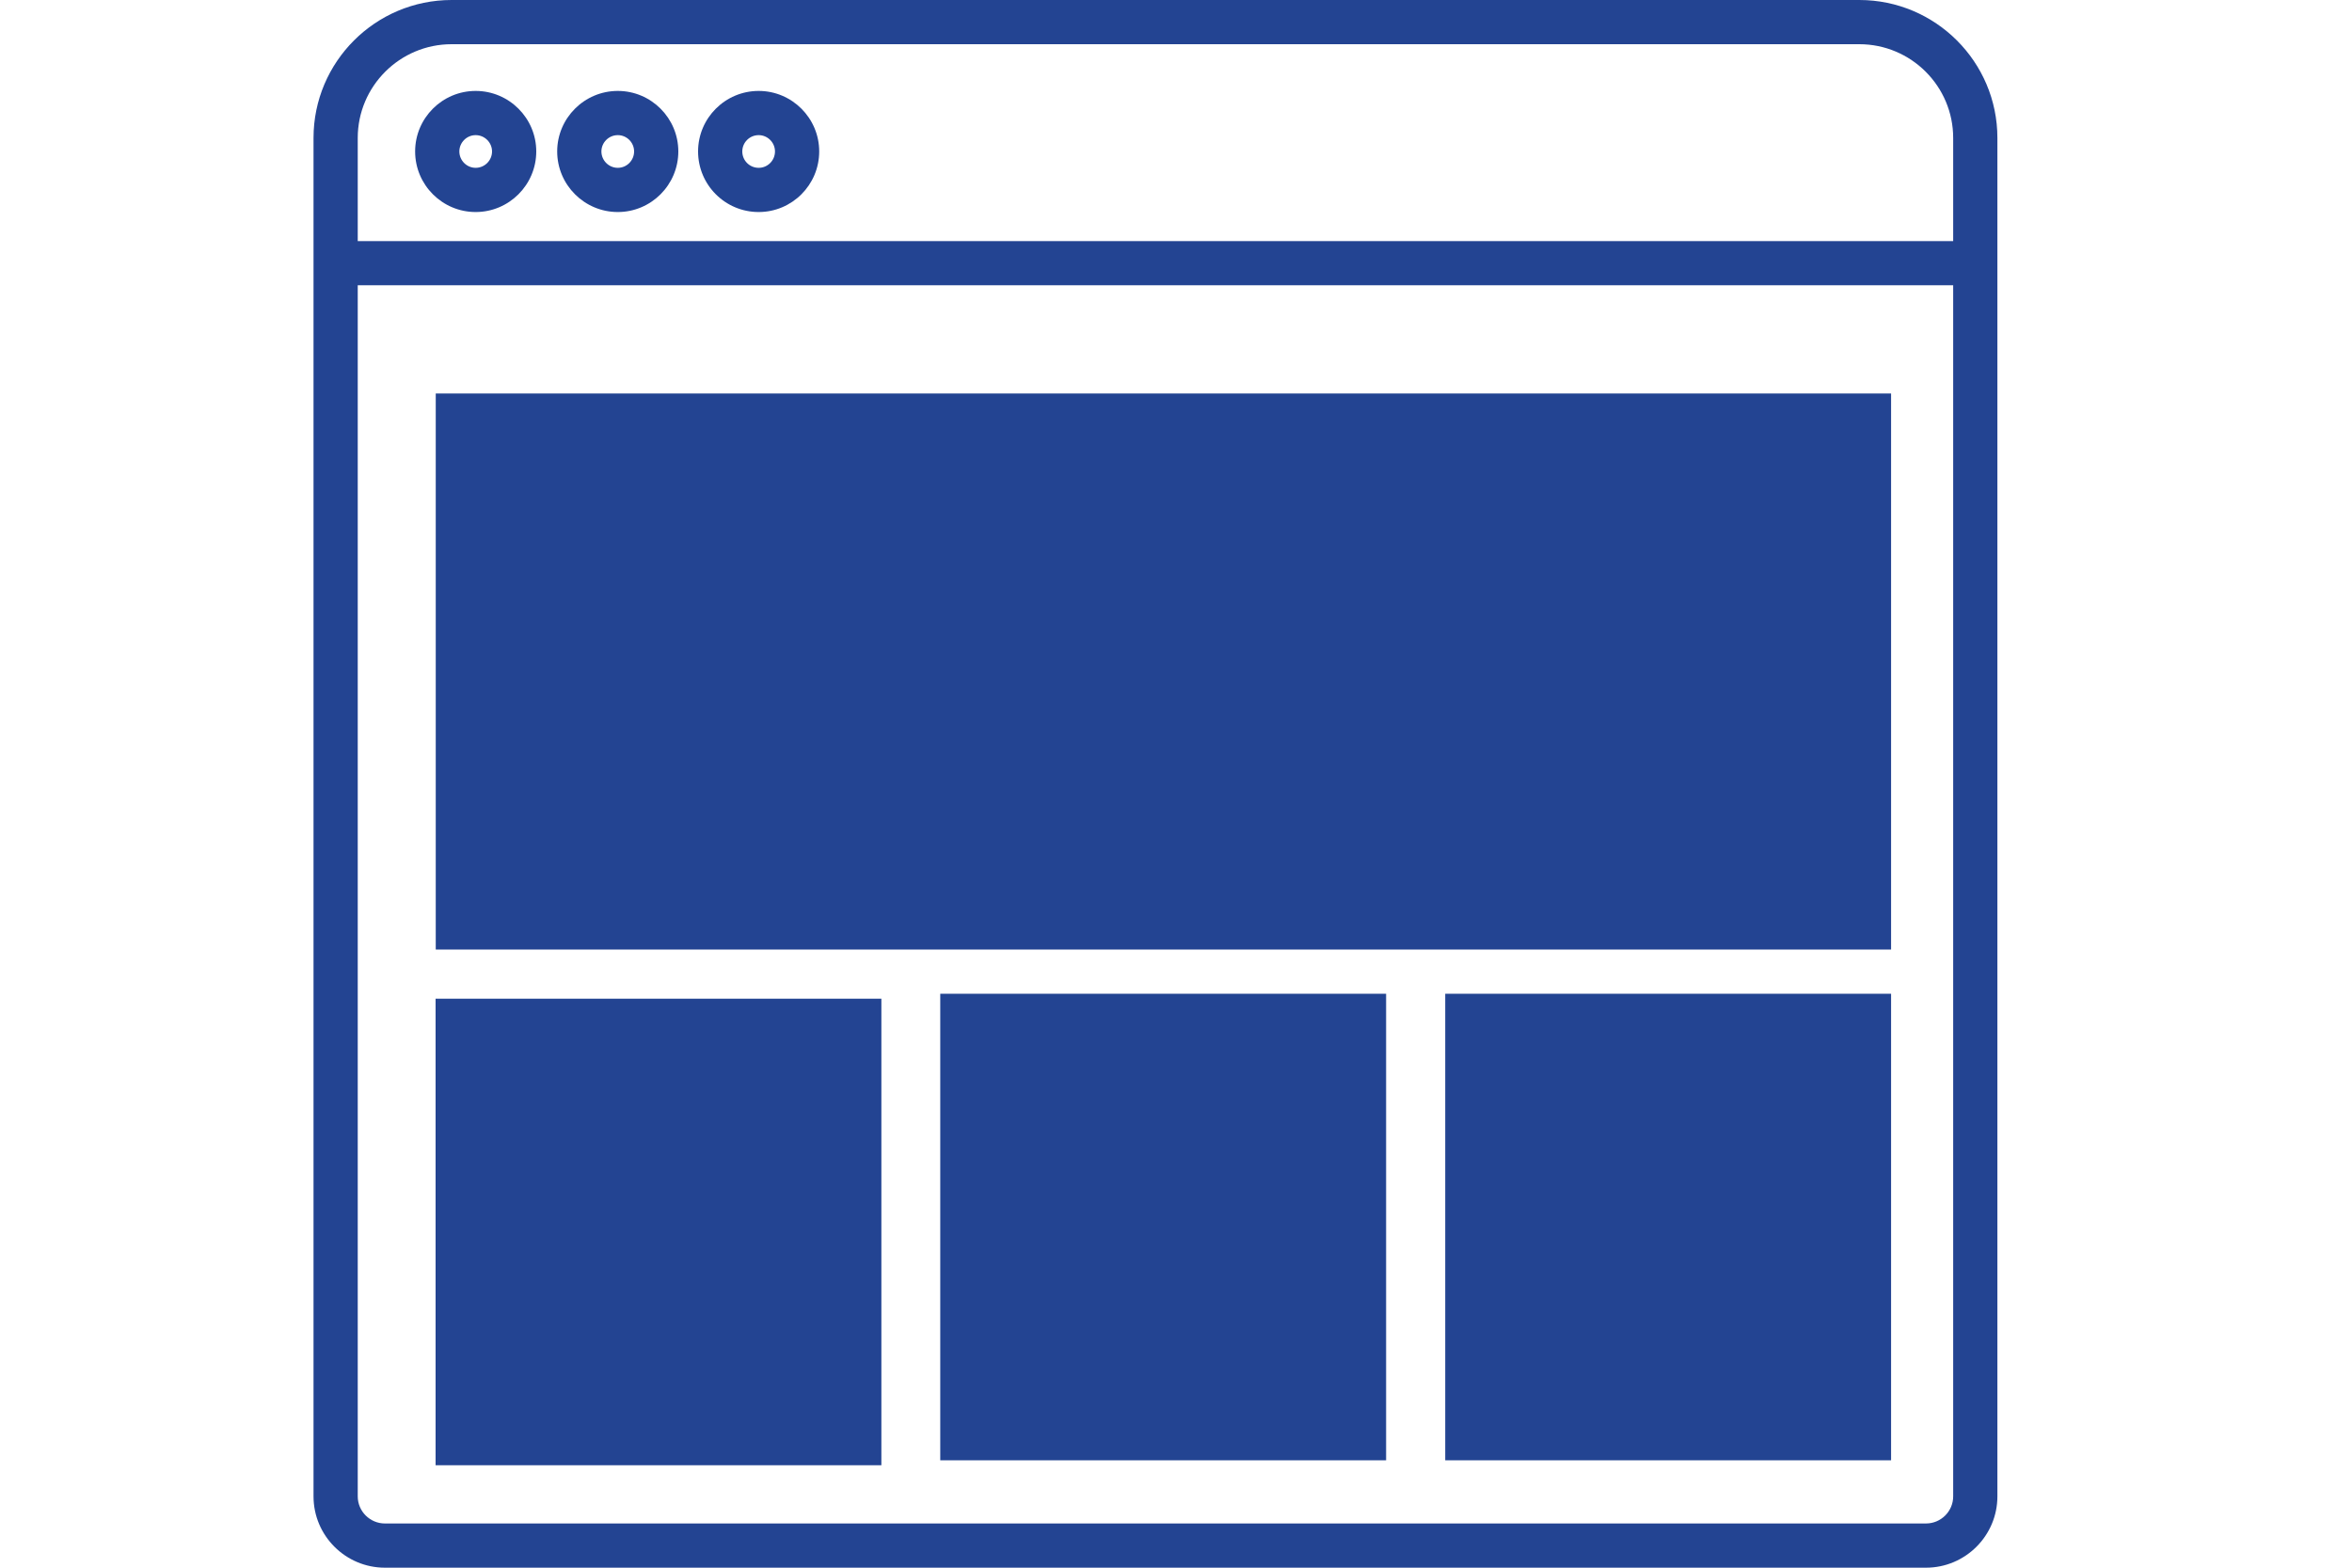 <svg width="30" height="20" viewBox="0 0 30 20" fill="none" xmlns="http://www.w3.org/2000/svg">
<path d="M5.76 0H23.716C24.687 0 25.477 0.789 25.477 1.76V19.09C25.477 19.592 25.068 20 24.566 20H4.91C4.408 20 3.999 19.592 3.999 19.09V1.76C3.999 0.789 4.789 0 5.76 0ZM4.563 19.09C4.563 19.281 4.719 19.436 4.91 19.436H24.566C24.757 19.436 24.913 19.281 24.913 19.09V3.639H4.563V19.09ZM4.563 3.076H24.913V1.76C24.913 1.1 24.376 0.564 23.716 0.564H5.76C5.1 0.564 4.563 1.1 4.563 1.76V3.076Z" fill="#234492"/>
<path d="M6.067 1.16C6.493 1.16 6.84 1.507 6.84 1.932C6.84 2.358 6.493 2.705 6.067 2.705C5.641 2.705 5.295 2.358 5.295 1.932C5.295 1.507 5.641 1.16 6.067 1.16ZM6.067 2.141C6.182 2.141 6.276 2.047 6.276 1.932C6.276 1.818 6.182 1.724 6.067 1.724C5.953 1.724 5.859 1.818 5.859 1.932C5.859 2.047 5.953 2.141 6.067 2.141Z" fill="#234492"/>
<path d="M5.556 12.741H11.242V18.693H5.556V12.741Z" fill="#234492"/>
<path d="M5.558 5.02H24.121V12.114H5.558V5.02Z" fill="#234492"/>
<path d="M7.88 1.16C8.306 1.16 8.652 1.507 8.652 1.932C8.652 2.358 8.306 2.705 7.88 2.705C7.454 2.705 7.107 2.358 7.107 1.932C7.107 1.507 7.454 1.16 7.88 1.16ZM7.88 2.141C7.995 2.141 8.088 2.047 8.088 1.932C8.088 1.818 7.995 1.724 7.88 1.724C7.765 1.724 7.671 1.818 7.671 1.932C7.671 2.047 7.765 2.141 7.88 2.141Z" fill="#234492"/>
<path d="M9.677 1.16C10.102 1.16 10.449 1.507 10.449 1.932C10.449 2.359 10.102 2.705 9.677 2.705C9.25 2.705 8.904 2.359 8.904 1.932C8.904 1.507 9.25 1.16 9.677 1.16ZM9.677 2.141C9.791 2.141 9.885 2.048 9.885 1.932C9.885 1.818 9.791 1.724 9.677 1.724C9.561 1.724 9.468 1.818 9.468 1.932C9.468 2.048 9.561 2.141 9.677 2.141Z" fill="#234492"/>
<path d="M11.993 12.678H17.68V18.63H11.993V12.678Z" fill="#234492"/>
<path d="M18.434 12.678H24.121V18.63H18.434V12.678Z" fill="#234492"/>
</svg>
